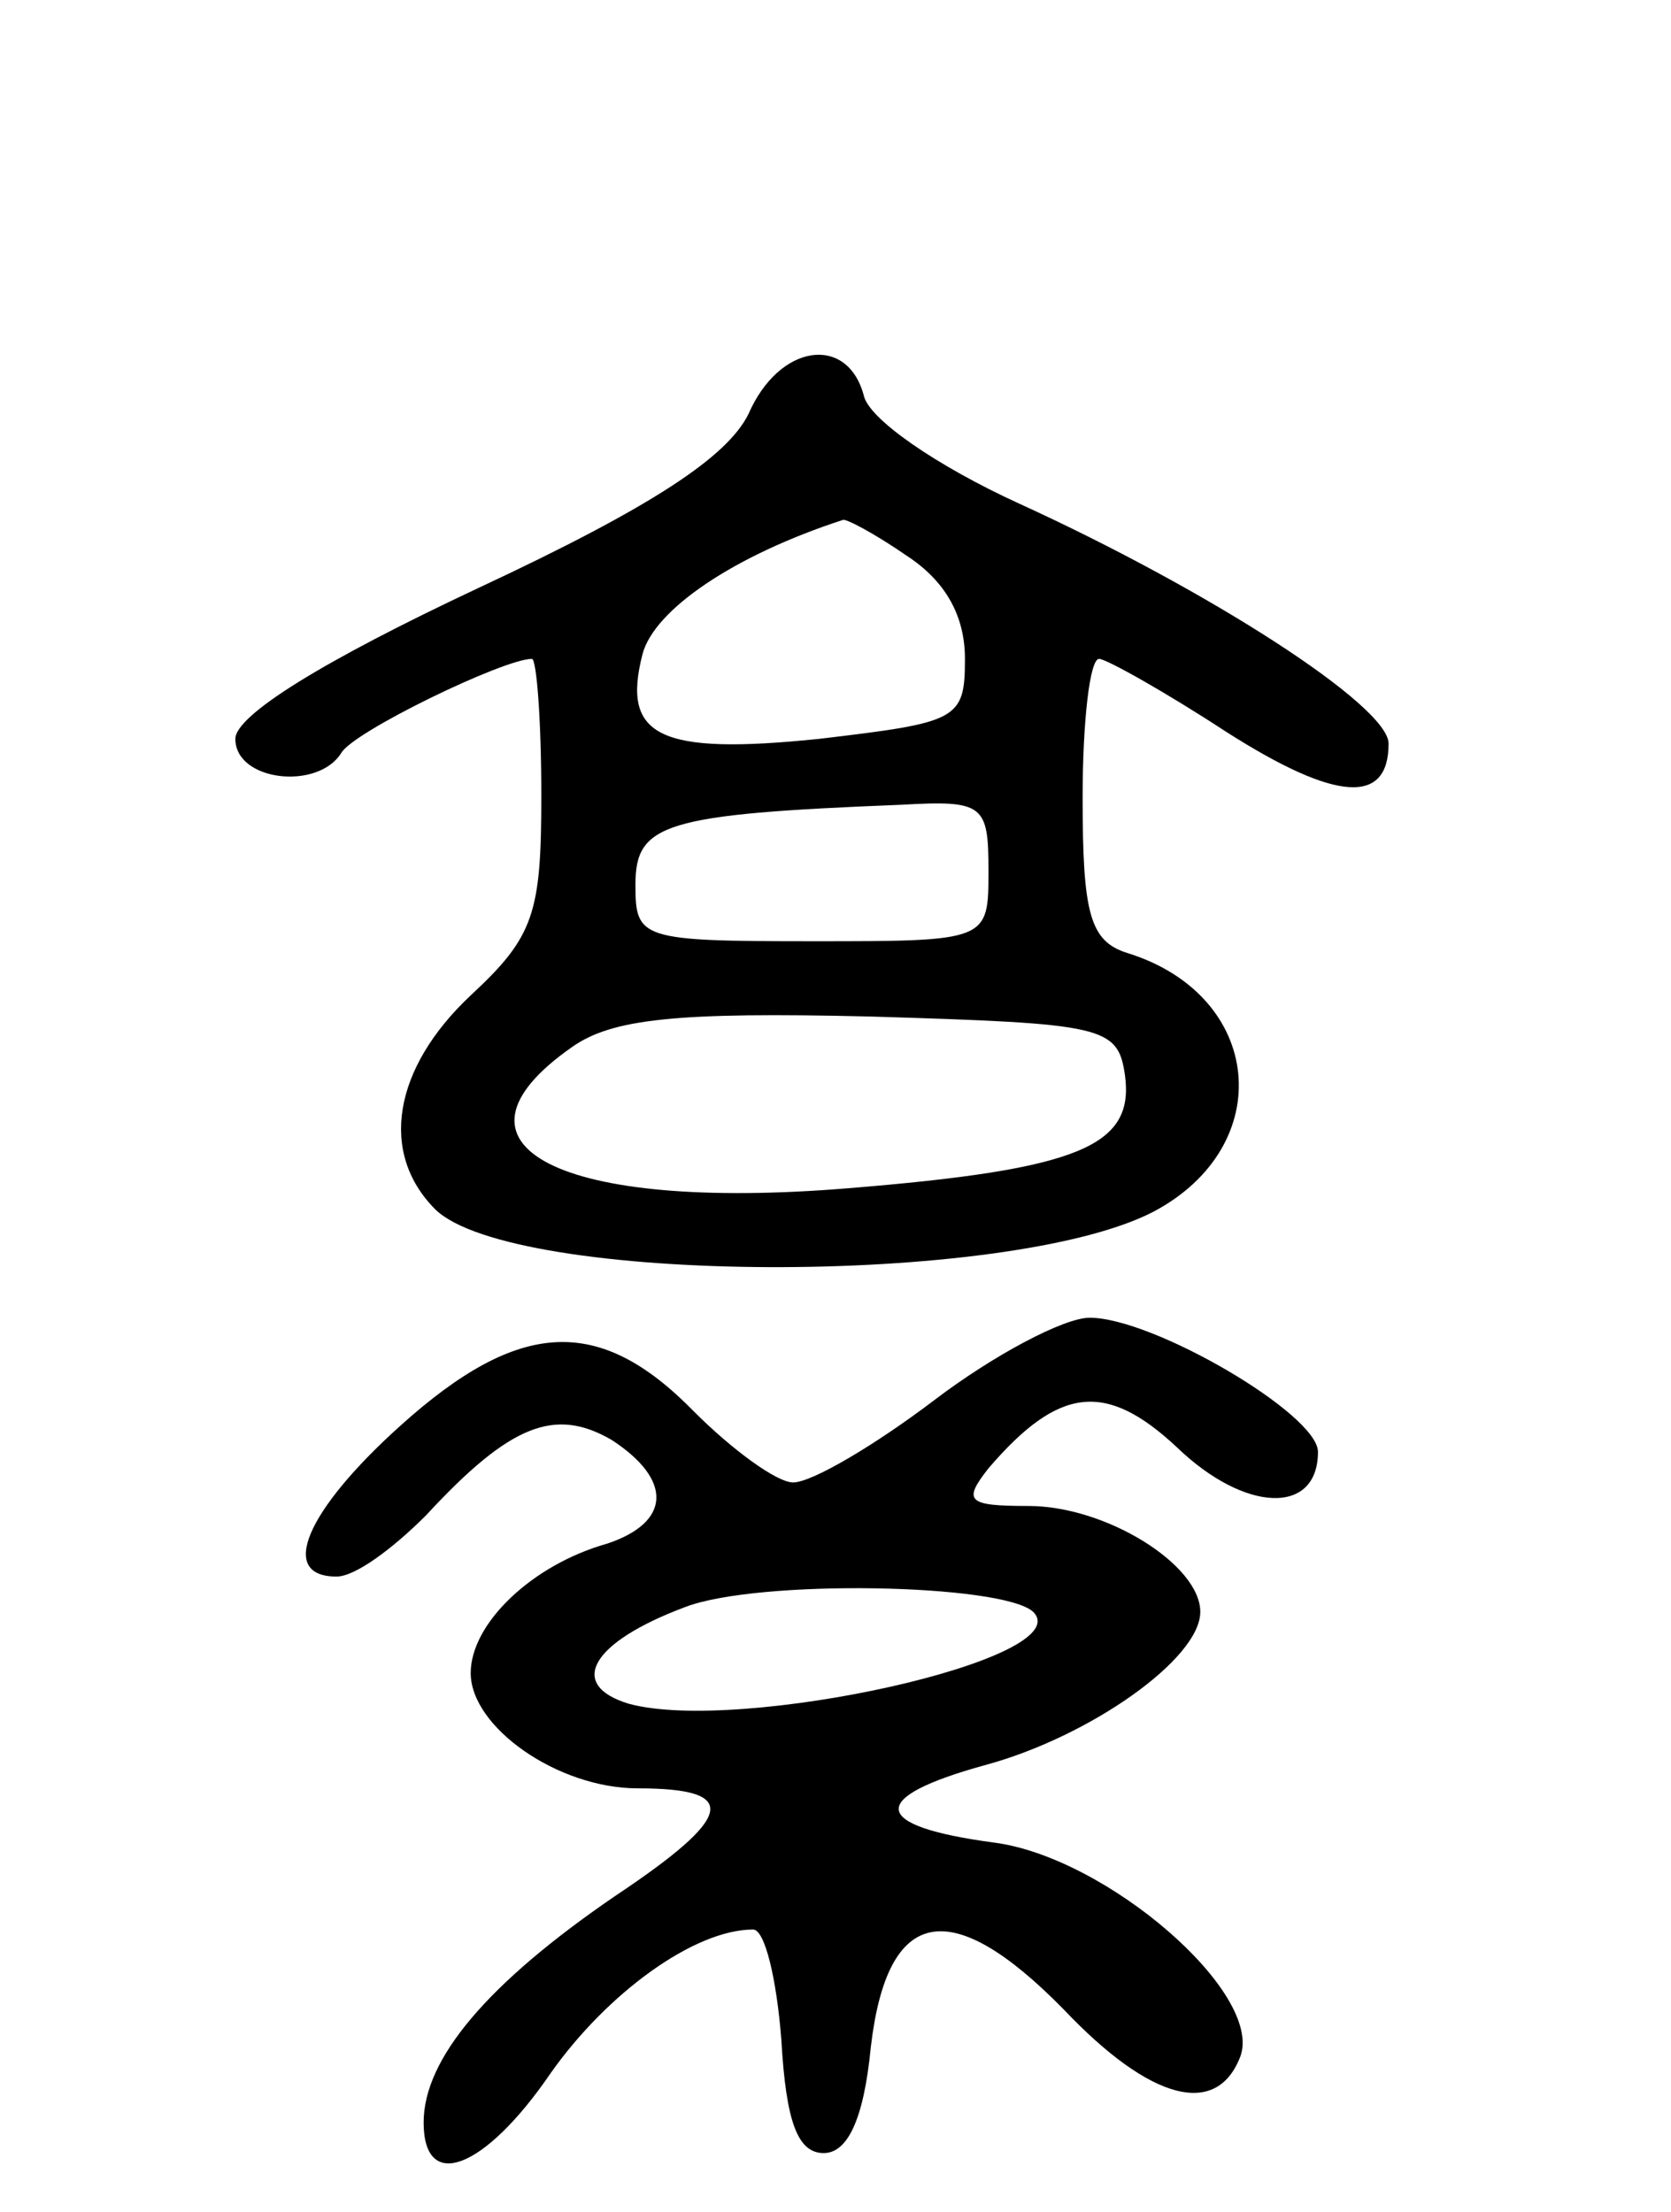 <svg version="1.0" xmlns="http://www.w3.org/2000/svg"
 width="71pt" height="94pt" viewBox="0 0 71 94"
 preserveAspectRatio="xMidYMid meet">
<g transform="translate(0,94) scale(0.1,-0.1)"
fill="#000000" stroke="none">
<path d="M318 764 c-9 -18 -40 -39 -115 -74 -66 -31 -103 -54 -103 -64 0 -18
35 -22 45 -6 5 9 69 40 81 40 2 0 4 -26 4 -58 0 -50 -3 -60 -30 -85 -33 -31
-39 -67 -15 -91 33 -32 243 -33 305 -1 53 28 47 92 -11 110 -16 5 -19 17 -19
66 0 32 3 59 7 59 3 0 28 -14 54 -31 47 -30 69 -31 69 -5 0 16 -76 65 -157
102 -35 16 -64 36 -66 46 -7 26 -36 22 -49 -8z m67 -60 c17 -11 25 -26 25 -44
0 -26 -3 -27 -62 -34 -68 -7 -84 1 -75 36 5 19 39 42 85 57 1 1 14 -6 27 -15z
m35 -134 c0 -30 0 -30 -75 -30 -73 0 -75 1 -75 24 0 26 12 30 113 34 35 2 37
0 37 -28z m58 -87 c4 -30 -19 -40 -118 -48 -122 -10 -177 18 -117 60 17 12 44
15 127 13 99 -3 105 -4 108 -25z"/>
<path d="M397 345 c-25 -19 -52 -35 -60 -35 -7 0 -26 14 -42 30 -40 41 -74 40
-125 -6 -40 -36 -52 -64 -27 -64 8 0 24 12 38 26 36 39 55 46 79 32 26 -17 25
-35 -2 -44 -32 -9 -58 -34 -58 -55 0 -23 37 -49 71 -49 44 0 41 -12 -10 -46
-54 -37 -81 -69 -81 -96 0 -30 26 -20 54 21 24 34 61 61 86 61 5 0 10 -21 12
-47 2 -35 7 -48 18 -48 10 0 17 14 20 45 7 60 34 65 82 16 37 -39 65 -46 75
-20 10 27 -57 85 -105 91 -52 7 -54 19 -3 33 44 12 91 45 91 65 0 20 -40 45
-73 45 -26 0 -28 2 -17 16 30 35 50 37 80 9 29 -28 60 -29 60 -2 0 16 -70 57
-97 57 -11 0 -41 -16 -66 -35z m42 -90 c20 -20 -125 -52 -172 -39 -26 8 -16
26 24 41 31 12 135 10 148 -2z"/>
</g>
</svg>
